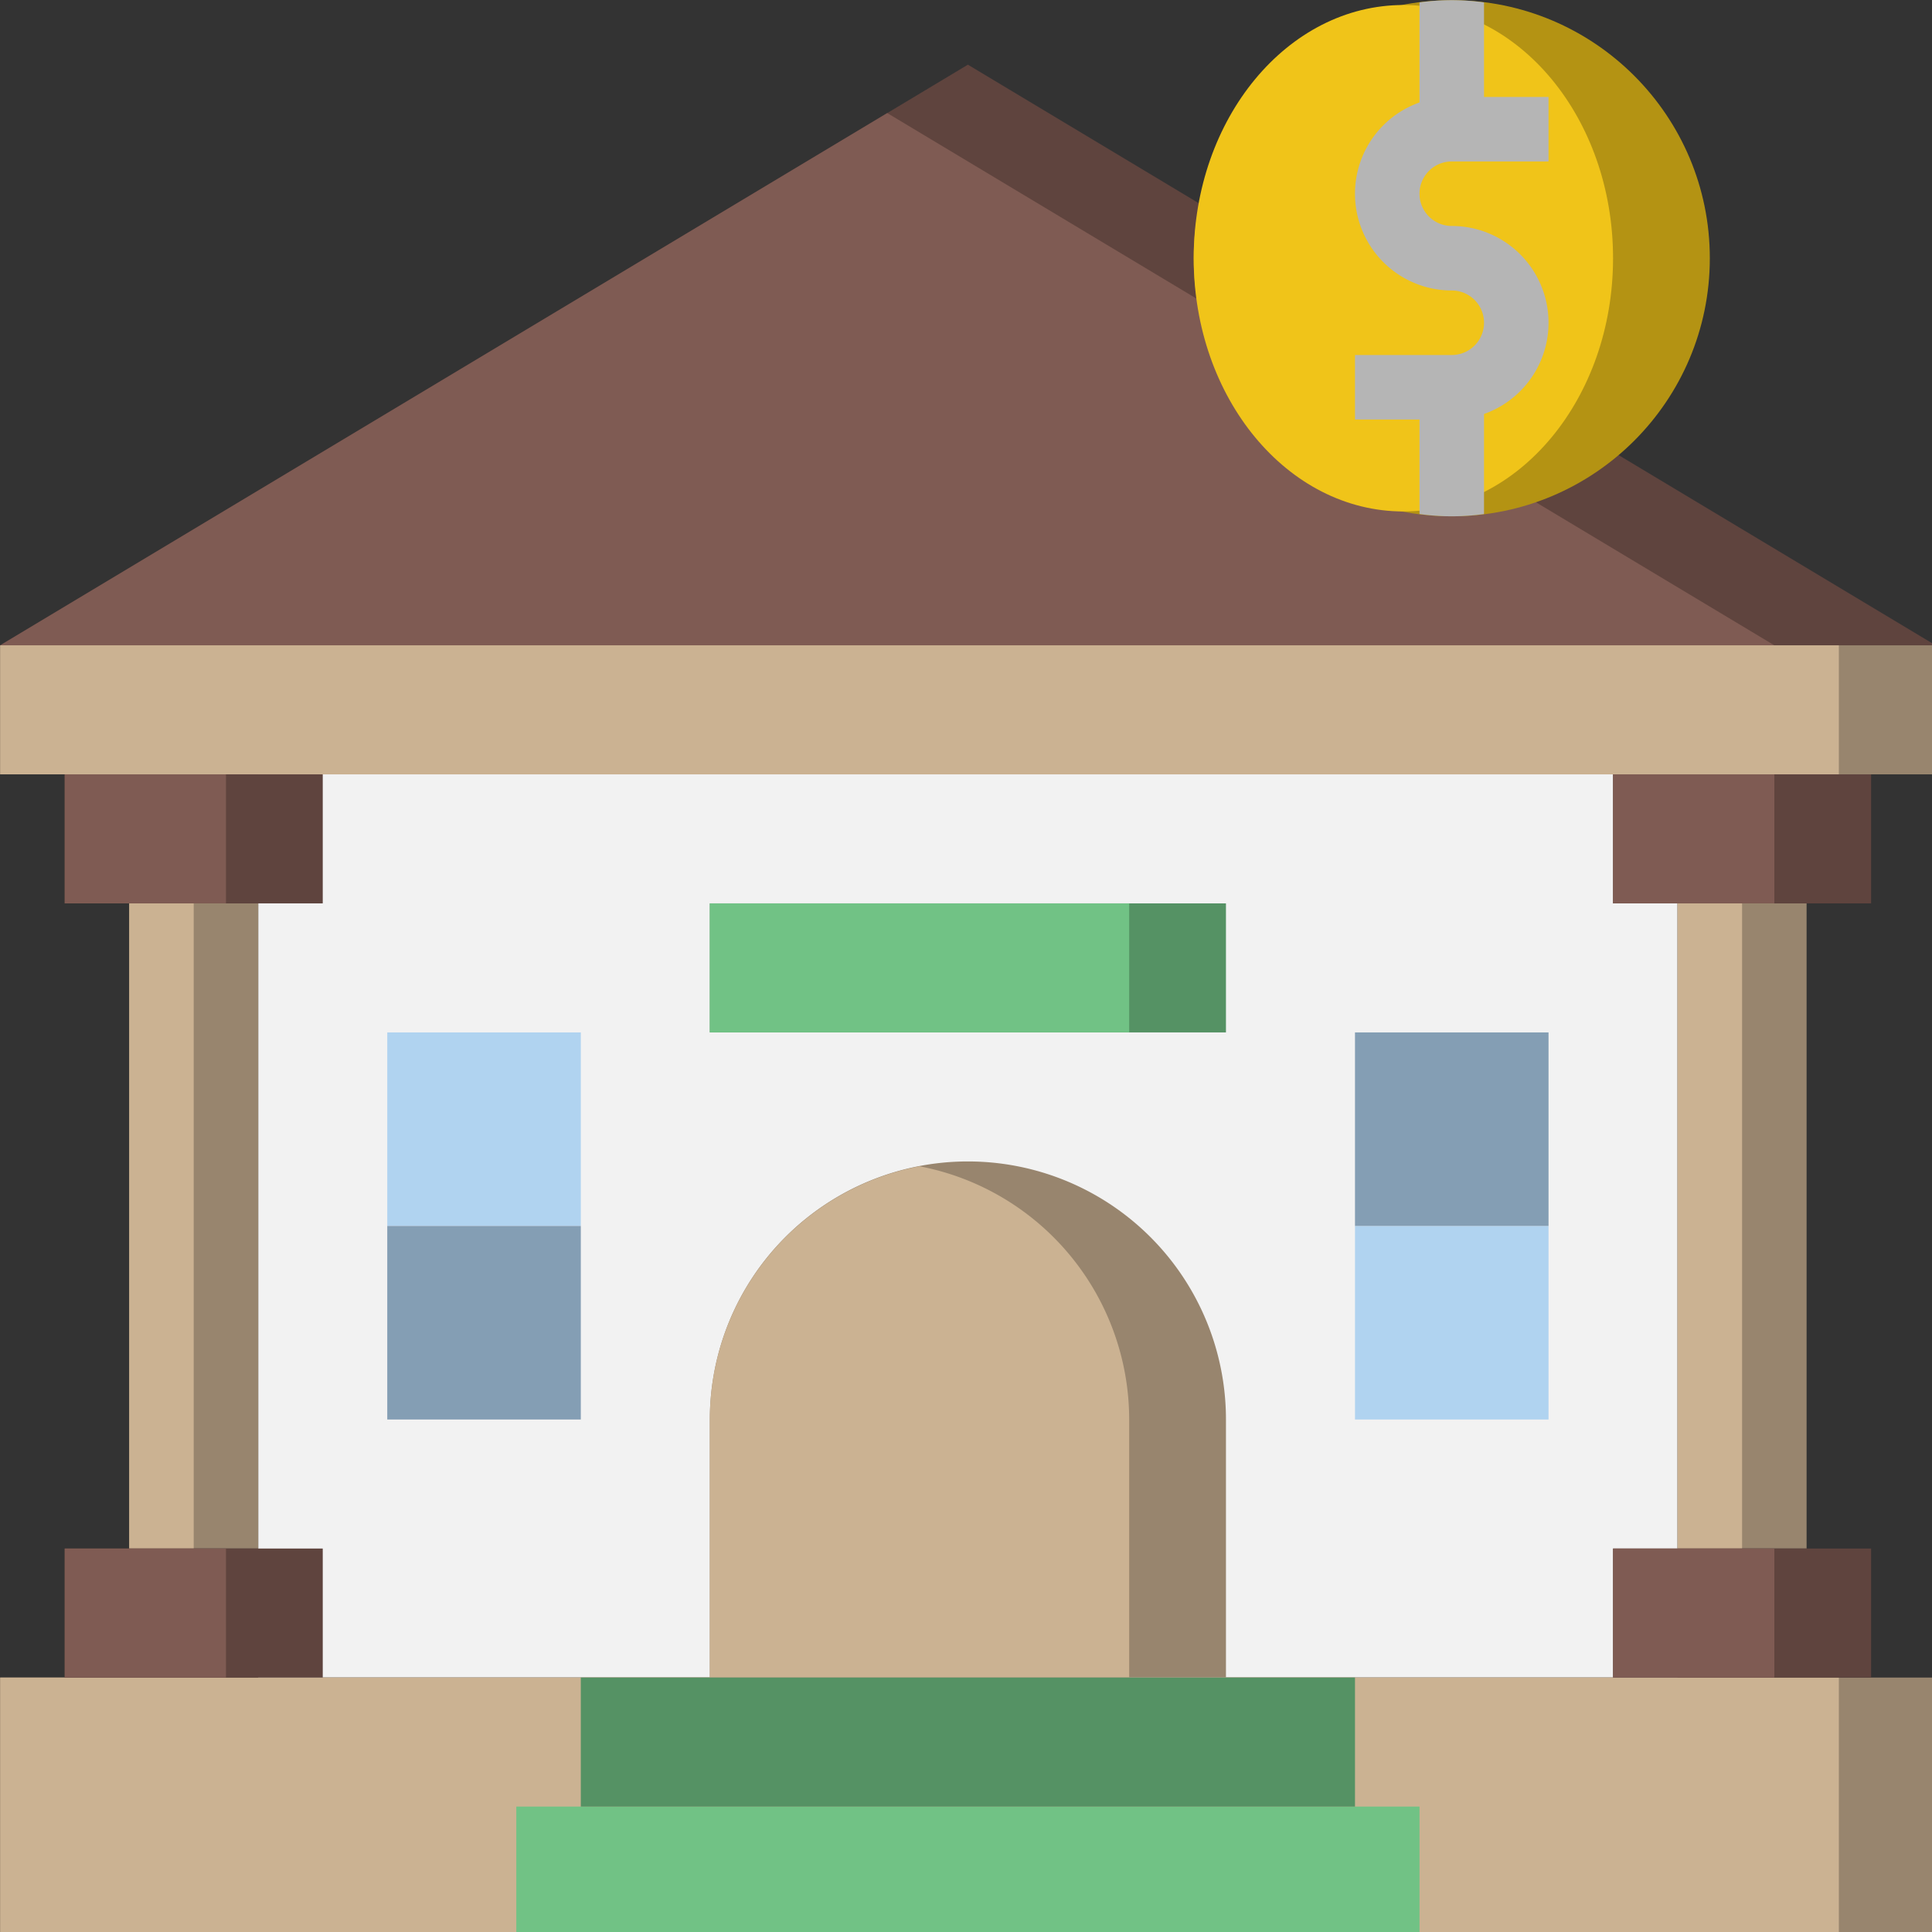<?xml version="1.0" encoding="UTF-8" standalone="no"?>
<!-- Uploaded to: SVG Repo, www.svgrepo.com, Generator: SVG Repo Mixer Tools -->

<svg
   width="140"
   height="140"
   viewBox="0 0 11.2 11.2"
   version="1.1"
   id="svg784"
   sodipodi:docname="architecture-bank-svgrepo-com.svg"
   inkscape:version="1.2.2 (732a01da63, 2022-12-09)"
   xmlns:inkscape="http://www.inkscape.org/namespaces/inkscape"
   xmlns:sodipodi="http://sodipodi.sourceforge.net/DTD/sodipodi-0.dtd"
   xmlns="http://www.w3.org/2000/svg"
   xmlns:svg="http://www.w3.org/2000/svg">
  <rect x="0" y="0" width="11.2" height="11.2" fill="#333333" stroke="none"/>
  <sodipodi:namedview
     id="namedview786"
     pagecolor="#ffffff"
     bordercolor="#000000"
     borderopacity="0.25"
     inkscape:showpageshadow="2"
     inkscape:pageopacity="0.0"
     inkscape:pagecheckerboard="0"
     inkscape:deskcolor="#d1d1d1"
     showgrid="false"
     inkscape:zoom="1.04625"
     inkscape:cx="374.67145"
     inkscape:cy="375.62724"
     inkscape:window-width="1920"
     inkscape:window-height="1017"
     inkscape:window-x="1912"
     inkscape:window-y="-8"
     inkscape:window-maximized="1"
     inkscape:current-layer="svg784" />
  <defs
     id="defs711">
    <style
       id="style709">.cls-1{fill:#5f443e;}.cls-2{fill:#7f5b53;}.cls-3{fill:#b49313;}.cls-4{fill:#f0c419;}.cls-5{fill:#f2f2f2;}.cls-6{fill:#559264;}.cls-7{fill:#71c285;}.cls-8{fill:#b0d3f0;}.cls-9{fill:#849eb4;}.cls-10{fill:#98856e;}.cls-11{fill:#cbb292;}.cls-12{fill:#b5b5b5;}</style>
  </defs>
  <title
     id="title713" />
  <g
     data-name="Layer 7"
     id="Layer_7"
     transform="matrix(0.187,0,0,0.187,-0.373,-0.373)">
    <polygon
       class="cls-1"
       points="62,22 2,22 32,4 "
       id="polygon715" />
    <polygon
       class="cls-2"
       points="2,22 57,22 29.5,5.5 "
       id="polygon717" />
    <circle
       class="cls-3"
       cx="47"
       cy="10"
       r="8"
       id="circle719" />
    <ellipse
       class="cls-4"
       cx="45.5"
       cy="10"
       rx="6.5"
       ry="7.85"
       id="ellipse721" />
    <rect
       class="cls-5"
       height="28"
       width="44"
       x="10"
       y="26"
       id="rect723" />
    <rect
       class="cls-6"
       height="4"
       width="16"
       x="24"
       y="30"
       id="rect725" />
    <rect
       class="cls-7"
       height="4"
       width="13"
       x="24"
       y="30"
       id="rect727" />
    <rect
       class="cls-8"
       height="6"
       width="6"
       x="14"
       y="34"
       id="rect729" />
    <rect
       class="cls-9"
       height="6"
       width="6"
       x="14"
       y="40"
       id="rect731" />
    <rect
       class="cls-8"
       height="6"
       width="6"
       x="44"
       y="40"
       id="rect733" />
    <rect
       class="cls-9"
       height="6"
       width="6"
       x="44"
       y="34"
       id="rect735" />
    <path
       class="cls-10"
       d="m 24,54 v -8 a 8,8 0 0 1 8,-8 v 0 a 8,8 0 0 1 8,8 v 8"
       id="path737" />
    <path
       class="cls-11"
       d="M 30.5,38.15 A 8,8 0 0 0 24,46 v 8 h 13 v -8 a 8,8 0 0 0 -6.5,-7.85 z"
       id="path739" />
    <rect
       class="cls-10"
       height="8"
       width="60"
       x="2"
       y="54"
       id="rect741" />
    <rect
       class="cls-11"
       height="8"
       width="57"
       x="2"
       y="54"
       id="rect743" />
    <rect
       class="cls-7"
       height="4"
       width="28"
       x="18"
       y="58"
       id="rect745" />
    <rect
       class="cls-6"
       height="4"
       width="24"
       x="20"
       y="54"
       id="rect747" />
    <rect
       class="cls-10"
       height="20"
       width="4"
       x="54"
       y="30"
       id="rect749" />
    <rect
       class="cls-11"
       height="20"
       width="2"
       x="54"
       y="30"
       id="rect751" />
    <rect
       class="cls-10"
       height="20"
       width="4"
       x="6"
       y="30"
       id="rect753" />
    <rect
       class="cls-11"
       height="20"
       width="2"
       x="6"
       y="30"
       id="rect755" />
    <polyline
       class="cls-1"
       points="52 26 52 30 60 30 60 26"
       id="polyline757" />
    <rect
       class="cls-2"
       height="4"
       width="5"
       x="52"
       y="26"
       id="rect759" />
    <polyline
       class="cls-1"
       points="52 50 52 54 60 54 60 50"
       id="polyline761" />
    <rect
       class="cls-2"
       height="4"
       width="5"
       x="52"
       y="50"
       id="rect763" />
    <polyline
       class="cls-1"
       points="4 50 4 54 12 54 12 50"
       id="polyline765" />
    <rect
       class="cls-2"
       height="4"
       width="5"
       x="4"
       y="50"
       id="rect767" />
    <polyline
       class="cls-1"
       points="4 26 4 30 12 30 12 26"
       id="polyline769" />
    <rect
       class="cls-2"
       height="4"
       width="5"
       x="4"
       y="26"
       id="rect771" />
    <rect
       class="cls-10"
       height="4"
       width="60"
       x="2"
       y="22"
       id="rect773" />
    <rect
       class="cls-11"
       height="4"
       width="57"
       x="2"
       y="22"
       id="rect775" />
    <path
       class="cls-12"
       d="m 47,15 h -3 v -2 h 3 a 1,1 0 0 0 0,-2 3,3 0 0 1 0,-6 h 3 v 2 h -3 a 1,1 0 0 0 0,2 3,3 0 0 1 0,6 z"
       id="path777" />
    <path
       class="cls-12"
       d="m 48,2.07 a 7.18,7.18 0 0 0 -2,0 V 6 h 2 z"
       id="path779" />
    <path
       class="cls-12"
       d="m 46,17.93 a 7.18,7.18 0 0 0 2,0 V 14 h -2 z"
       id="path781" />
  </g>
</svg>
